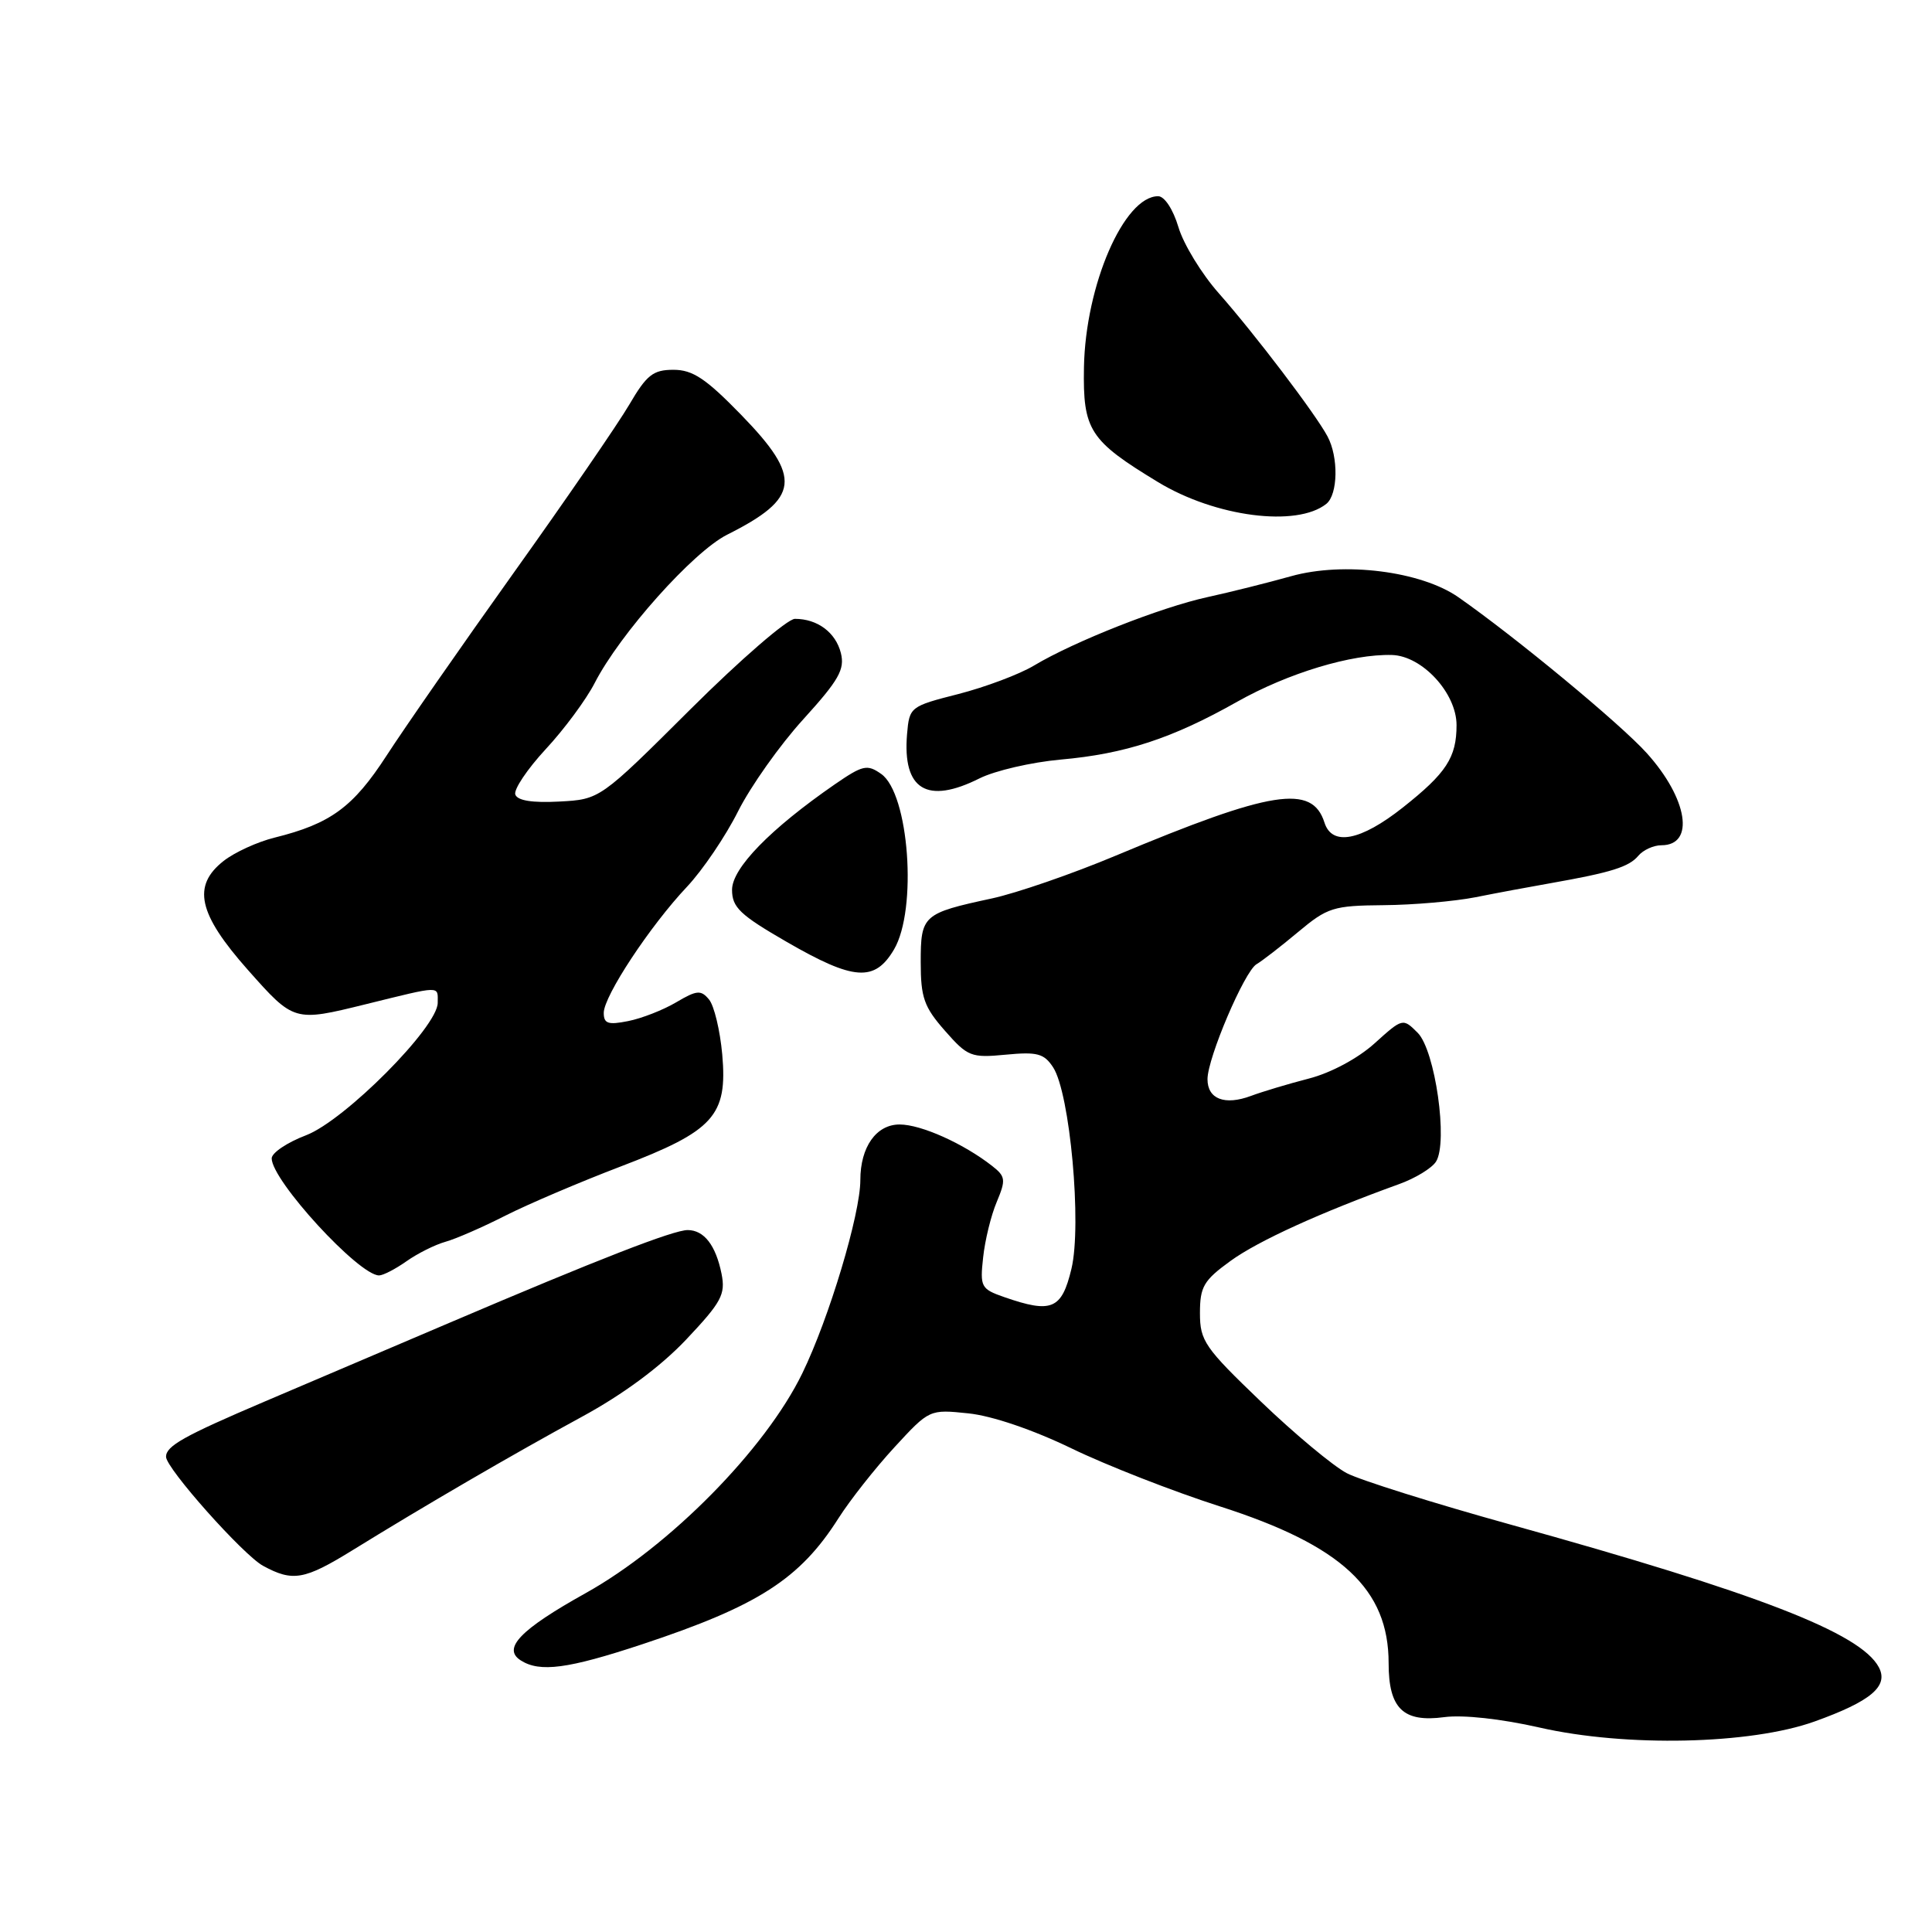 <?xml version="1.0" encoding="UTF-8" standalone="no"?>
<!DOCTYPE svg PUBLIC "-//W3C//DTD SVG 1.1//EN" "http://www.w3.org/Graphics/SVG/1.1/DTD/svg11.dtd" >
<svg xmlns="http://www.w3.org/2000/svg" xmlns:xlink="http://www.w3.org/1999/xlink" version="1.1" viewBox="0 0 256 256">
 <g >
 <path fill="currentColor"
d=" M 240.43 228.11 C 247.93 225.42 250.29 223.42 248.95 220.91 C 246.52 216.37 232.93 211.11 200.10 202.00 C 189.98 199.19 180.23 196.13 178.45 195.20 C 176.66 194.26 171.55 190.01 167.10 185.74 C 159.62 178.57 159.00 177.67 159.00 174.00 C 159.00 170.49 159.49 169.66 163.05 167.08 C 166.72 164.42 174.96 160.67 185.39 156.90 C 187.53 156.13 189.73 154.79 190.28 153.92 C 191.90 151.35 190.17 139.17 187.85 136.85 C 185.89 134.89 185.86 134.89 182.14 138.25 C 179.95 140.23 176.36 142.16 173.45 142.91 C 170.73 143.61 167.27 144.65 165.77 145.21 C 162.28 146.51 160.00 145.63 160.00 143.00 C 160.00 140.19 164.91 128.68 166.50 127.76 C 167.21 127.35 169.68 125.44 171.99 123.51 C 175.91 120.23 176.67 120.00 183.34 119.94 C 187.28 119.91 192.75 119.43 195.50 118.89 C 198.25 118.34 202.75 117.50 205.50 117.02 C 213.49 115.61 215.86 114.87 217.09 113.39 C 217.73 112.63 219.10 112.00 220.15 112.00 C 224.62 112.00 223.64 105.83 218.22 99.81 C 214.78 95.97 200.83 84.43 193.25 79.14 C 188.30 75.68 178.06 74.39 171.08 76.35 C 168.01 77.21 163.03 78.46 160.00 79.12 C 153.82 80.47 142.33 85.00 137.01 88.19 C 135.08 89.35 130.57 91.04 127.00 91.96 C 120.60 93.59 120.50 93.67 120.19 97.27 C 119.57 104.64 122.83 106.63 129.79 103.14 C 131.83 102.12 136.66 101.00 140.53 100.65 C 149.09 99.89 155.30 97.86 163.94 92.98 C 170.70 89.18 179.09 86.64 184.45 86.79 C 188.45 86.91 193.00 91.84 193.00 96.08 C 193.00 100.37 191.65 102.44 185.87 107.01 C 180.29 111.42 176.50 112.15 175.50 109.00 C 173.87 103.87 168.51 104.72 147.86 113.37 C 142.07 115.80 134.67 118.35 131.42 119.05 C 122.28 121.02 122.00 121.27 122.00 127.50 C 122.00 132.18 122.44 133.43 125.20 136.57 C 128.22 140.01 128.67 140.19 133.27 139.75 C 137.43 139.35 138.34 139.59 139.54 141.42 C 141.78 144.84 143.37 162.30 141.97 168.13 C 140.68 173.51 139.35 174.06 133.06 171.87 C 129.99 170.80 129.84 170.52 130.27 166.62 C 130.51 164.35 131.32 161.04 132.07 159.27 C 133.30 156.33 133.25 155.89 131.46 154.49 C 127.66 151.52 122.05 149.00 119.20 149.00 C 116.11 149.00 114.00 151.98 114.00 156.36 C 114.00 160.88 109.86 174.67 106.31 181.97 C 101.42 192.03 88.74 204.89 77.60 211.10 C 68.95 215.92 66.52 218.43 69.00 220.01 C 71.53 221.63 75.26 221.13 85.08 217.88 C 100.45 212.79 105.99 209.23 111.10 201.18 C 112.62 198.79 115.95 194.56 118.51 191.78 C 123.15 186.74 123.16 186.74 128.33 187.28 C 131.44 187.60 136.88 189.45 141.96 191.91 C 146.62 194.17 155.48 197.63 161.66 199.61 C 177.79 204.78 184.00 210.56 184.00 220.38 C 184.00 226.39 185.93 228.26 191.37 227.53 C 193.84 227.20 198.91 227.75 204.00 228.91 C 215.46 231.52 231.94 231.15 240.43 228.11 Z  M 46.70 205.42 C 56.33 199.47 68.02 192.67 77.05 187.76 C 82.56 184.77 87.50 181.11 90.92 177.50 C 95.61 172.53 96.15 171.52 95.61 168.79 C 94.85 165.02 93.30 163.00 91.13 162.99 C 89.25 162.98 79.33 166.84 59.50 175.30 C 51.80 178.58 40.78 183.28 35.00 185.74 C 24.38 190.27 22.00 191.60 22.00 193.03 C 22.00 194.56 32.24 206.06 34.86 207.48 C 38.79 209.62 40.33 209.35 46.70 205.42 Z  M 53.85 167.13 C 55.31 166.10 57.62 164.94 59.00 164.55 C 60.38 164.17 63.98 162.60 67.00 161.06 C 70.03 159.53 76.88 156.61 82.23 154.57 C 94.60 149.85 96.42 147.85 95.70 139.71 C 95.41 136.53 94.63 133.26 93.95 132.44 C 92.88 131.15 92.34 131.19 89.60 132.81 C 87.88 133.83 85.01 134.95 83.23 135.30 C 80.58 135.83 80.00 135.64 80.00 134.21 C 80.00 131.99 86.14 122.68 91.03 117.50 C 93.10 115.30 96.15 110.80 97.80 107.50 C 99.46 104.20 103.34 98.71 106.44 95.31 C 111.16 90.11 111.96 88.70 111.42 86.53 C 110.73 83.80 108.32 82.00 105.33 82.00 C 104.34 82.00 98.12 87.38 91.51 93.96 C 79.50 105.92 79.50 105.92 74.11 106.21 C 70.55 106.40 68.57 106.09 68.28 105.28 C 68.05 104.62 69.86 101.92 72.30 99.28 C 74.75 96.65 77.67 92.70 78.80 90.50 C 82.15 83.97 91.85 73.11 96.35 70.85 C 106.01 66.00 106.32 63.31 98.20 54.96 C 93.53 50.16 91.79 49.00 89.24 49.00 C 86.54 49.00 85.69 49.67 83.38 53.62 C 81.89 56.16 75.01 66.18 68.08 75.88 C 61.16 85.58 53.58 96.48 51.23 100.11 C 46.79 106.96 43.80 109.15 36.38 110.99 C 34.11 111.55 31.08 112.94 29.63 114.08 C 25.43 117.38 26.25 121.07 32.83 128.50 C 38.96 135.41 38.96 135.41 48.45 133.07 C 58.61 130.57 58.00 130.58 58.00 132.88 C 58.00 136.08 45.68 148.47 40.55 150.43 C 38.05 151.38 36.00 152.76 36.00 153.49 C 36.00 156.42 47.55 169.00 50.23 169.00 C 50.76 169.00 52.39 168.16 53.85 167.13 Z  M 118.46 125.81 C 121.58 120.51 120.46 105.14 116.76 102.55 C 114.90 101.24 114.32 101.38 110.60 103.94 C 102.07 109.84 97.00 115.04 97.00 117.90 C 97.00 120.23 98.05 121.23 104.25 124.81 C 113.15 129.95 115.90 130.14 118.46 125.81 Z  M 175.75 66.76 C 177.29 65.52 177.38 60.57 175.90 57.82 C 174.31 54.84 166.26 44.25 161.49 38.85 C 159.23 36.30 156.82 32.36 156.15 30.10 C 155.44 27.73 154.30 26.00 153.46 26.00 C 148.94 26.00 143.83 37.78 143.63 48.67 C 143.48 57.01 144.36 58.37 153.46 63.89 C 161.07 68.50 171.84 69.89 175.75 66.76 Z "/>
</g>
</svg>